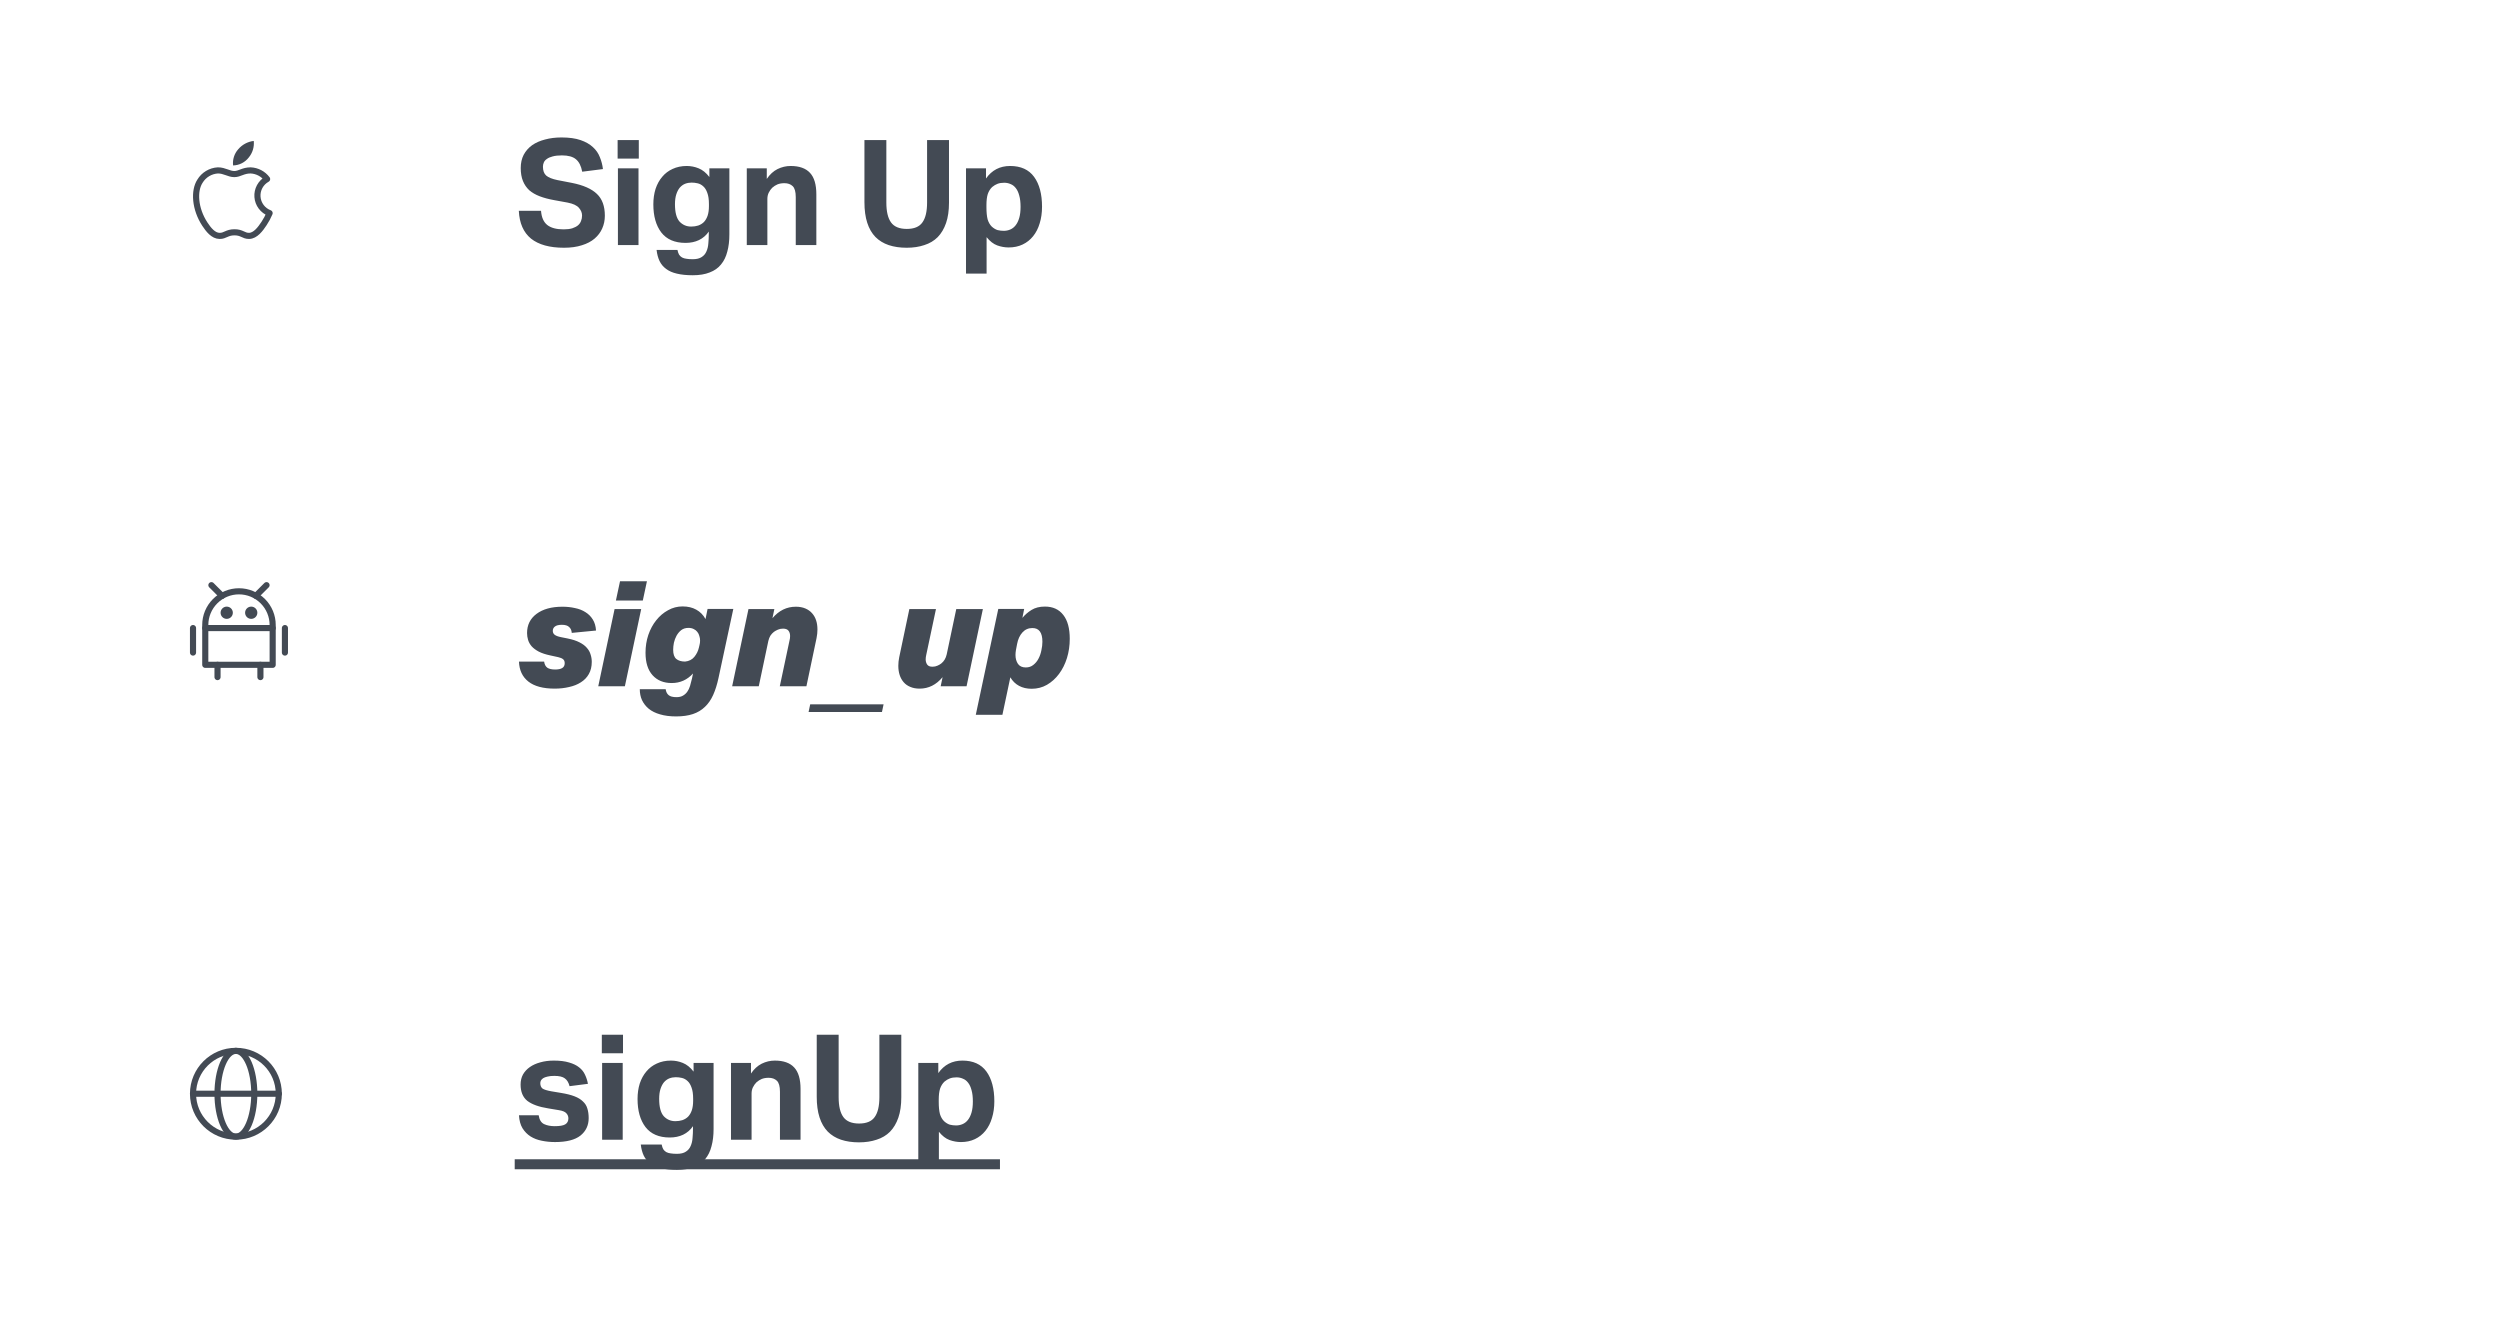 <svg width="408" height="217" viewBox="0 0 408 217" fill="none" xmlns="http://www.w3.org/2000/svg">
<g filter="url(#filter0_d)">
<rect x="4" width="400" height="63" rx="5" fill="white"/>
</g>
<path d="M88.296 34.408C88.376 35.464 88.712 36.232 89.304 36.712C89.912 37.192 90.8 37.432 91.968 37.432C92.528 37.432 93 37.376 93.384 37.264C93.768 37.136 94.08 36.976 94.32 36.784C94.56 36.576 94.728 36.336 94.824 36.064C94.936 35.792 94.992 35.496 94.992 35.176C94.992 34.728 94.824 34.312 94.488 33.928C94.152 33.528 93.536 33.24 92.64 33.064L90.408 32.656C89.528 32.496 88.752 32.288 88.08 32.032C87.408 31.776 86.84 31.448 86.376 31.048C85.928 30.632 85.584 30.128 85.344 29.536C85.104 28.944 84.984 28.24 84.984 27.424C84.984 26.608 85.144 25.888 85.464 25.264C85.8 24.64 86.256 24.12 86.832 23.704C87.424 23.288 88.128 22.976 88.944 22.768C89.76 22.544 90.656 22.432 91.632 22.432C92.88 22.432 93.92 22.576 94.752 22.864C95.584 23.152 96.256 23.536 96.768 24.016C97.28 24.48 97.656 25.024 97.896 25.648C98.152 26.272 98.32 26.92 98.4 27.592L95.016 28.024C94.84 27.08 94.496 26.4 93.984 25.984C93.488 25.568 92.728 25.36 91.704 25.36C91.096 25.36 90.592 25.416 90.192 25.528C89.808 25.624 89.496 25.76 89.256 25.936C89.016 26.096 88.848 26.288 88.752 26.512C88.656 26.736 88.608 26.968 88.608 27.208C88.608 27.848 88.784 28.328 89.136 28.648C89.504 28.968 90.12 29.216 90.984 29.392L93.336 29.848C95.192 30.216 96.552 30.816 97.416 31.648C98.28 32.464 98.712 33.648 98.712 35.2C98.712 35.952 98.568 36.648 98.28 37.288C98.008 37.912 97.592 38.464 97.032 38.944C96.488 39.408 95.8 39.768 94.968 40.024C94.136 40.296 93.16 40.432 92.04 40.432C89.704 40.432 87.912 39.936 86.664 38.944C85.432 37.936 84.768 36.424 84.672 34.408H88.296ZM100.844 27.472H104.204V40H100.844V27.472ZM100.796 22.864H104.252V25.888H100.796V22.864ZM110.562 40.792C110.626 41.112 110.714 41.368 110.826 41.56C110.954 41.752 111.114 41.904 111.306 42.016C111.514 42.128 111.754 42.2 112.026 42.232C112.314 42.28 112.658 42.304 113.058 42.304C113.682 42.304 114.17 42.184 114.522 41.944C114.874 41.72 115.13 41.416 115.29 41.032C115.466 40.648 115.57 40.208 115.602 39.712C115.65 39.216 115.674 38.704 115.674 38.176V37.792C115.258 38.4 114.722 38.864 114.066 39.184C113.426 39.488 112.698 39.64 111.882 39.64C110.122 39.64 108.802 39.072 107.922 37.936C107.058 36.8 106.626 35.272 106.626 33.352C106.626 32.44 106.746 31.6 106.986 30.832C107.242 30.064 107.602 29.408 108.066 28.864C108.53 28.304 109.098 27.872 109.77 27.568C110.458 27.248 111.226 27.088 112.074 27.088C112.746 27.088 113.394 27.216 114.018 27.472C114.658 27.728 115.242 28.2 115.77 28.888V27.472H119.034V38.248C119.034 39.304 118.922 40.24 118.698 41.056C118.49 41.888 118.146 42.592 117.666 43.168C117.202 43.744 116.586 44.176 115.818 44.464C115.066 44.768 114.146 44.92 113.058 44.92C112.05 44.92 111.186 44.832 110.466 44.656C109.762 44.496 109.178 44.24 108.714 43.888C108.25 43.552 107.89 43.12 107.634 42.592C107.394 42.08 107.234 41.48 107.154 40.792H110.562ZM115.698 33.304C115.698 32.552 115.61 31.944 115.434 31.48C115.274 31.016 115.058 30.664 114.786 30.424C114.514 30.168 114.21 30 113.874 29.92C113.538 29.84 113.202 29.8 112.866 29.8C112.498 29.8 112.146 29.864 111.81 29.992C111.49 30.12 111.202 30.328 110.946 30.616C110.706 30.904 110.514 31.272 110.37 31.72C110.226 32.168 110.154 32.704 110.154 33.328C110.154 34.656 110.402 35.6 110.898 36.16C111.41 36.704 112.042 36.976 112.794 36.976C113.21 36.976 113.594 36.92 113.946 36.808C114.314 36.68 114.626 36.488 114.882 36.232C115.138 35.96 115.338 35.616 115.482 35.2C115.626 34.768 115.698 34.248 115.698 33.64V33.304ZM121.875 27.472H125.139V29.2C125.635 28.464 126.219 27.928 126.891 27.592C127.579 27.256 128.291 27.088 129.027 27.088C130.451 27.088 131.507 27.464 132.195 28.216C132.883 28.952 133.227 30.12 133.227 31.72V40H129.867V32.176C129.867 31.296 129.699 30.696 129.363 30.376C129.027 30.056 128.579 29.896 128.019 29.896C127.587 29.896 127.211 29.96 126.891 30.088C126.587 30.216 126.299 30.4 126.027 30.64C125.803 30.864 125.611 31.136 125.451 31.456C125.307 31.76 125.235 32.096 125.235 32.464V40H121.875V27.472ZM141.076 22.864H144.652V33.064C144.652 34.52 144.908 35.6 145.42 36.304C145.932 37.008 146.788 37.36 147.988 37.36C149.188 37.36 150.036 37.008 150.532 36.304C151.044 35.6 151.3 34.52 151.3 33.064V22.864H154.876V33.064C154.876 34.36 154.716 35.472 154.396 36.4C154.076 37.328 153.62 38.096 153.028 38.704C152.436 39.296 151.708 39.728 150.844 40C149.996 40.288 149.036 40.432 147.964 40.432C146.876 40.432 145.9 40.288 145.036 40C144.188 39.712 143.468 39.272 142.876 38.68C142.284 38.072 141.836 37.296 141.532 36.352C141.228 35.408 141.076 34.288 141.076 32.992V22.864ZM157.652 27.472H160.916V29.128C161.876 27.768 163.188 27.088 164.852 27.088C166.596 27.088 167.9 27.68 168.764 28.864C169.628 30.048 170.06 31.672 170.06 33.736C170.06 34.728 169.932 35.632 169.676 36.448C169.436 37.264 169.076 37.968 168.596 38.56C168.132 39.136 167.564 39.584 166.892 39.904C166.22 40.224 165.46 40.384 164.612 40.384C163.988 40.384 163.364 40.272 162.74 40.048C162.132 39.824 161.556 39.376 161.012 38.704V44.656H157.652V27.472ZM160.988 33.832C160.988 34.648 161.052 35.304 161.18 35.8C161.324 36.28 161.548 36.672 161.852 36.976C162.172 37.264 162.492 37.456 162.812 37.552C163.148 37.632 163.484 37.672 163.82 37.672C164.188 37.672 164.54 37.6 164.876 37.456C165.212 37.312 165.5 37.088 165.74 36.784C165.996 36.464 166.196 36.056 166.34 35.56C166.484 35.064 166.556 34.464 166.556 33.76C166.556 33.024 166.484 32.408 166.34 31.912C166.212 31.416 166.028 31.016 165.788 30.712C165.548 30.392 165.26 30.168 164.924 30.04C164.604 29.896 164.26 29.824 163.892 29.824C163.476 29.824 163.116 29.88 162.812 29.992C162.508 30.104 162.212 30.28 161.924 30.52C161.604 30.824 161.364 31.208 161.204 31.672C161.06 32.136 160.988 32.728 160.988 33.448V33.832Z" fill="#434A54"/>
<g filter="url(#filter1_d)">
<rect x="4" y="146" width="400" height="63" rx="5" fill="white"/>
</g>
<path d="M87.912 182.016C88.024 182.752 88.32 183.232 88.8 183.456C89.28 183.68 89.856 183.792 90.528 183.792C91.328 183.792 91.896 183.696 92.232 183.504C92.584 183.296 92.76 182.968 92.76 182.52C92.76 182.2 92.648 181.92 92.424 181.68C92.216 181.44 91.808 181.272 91.2 181.176L89.472 180.888C87.952 180.648 86.816 180.24 86.064 179.664C85.328 179.072 84.96 178.184 84.96 177C84.96 176.392 85.088 175.848 85.344 175.368C85.616 174.888 85.992 174.48 86.472 174.144C86.952 173.808 87.52 173.552 88.176 173.376C88.848 173.184 89.584 173.088 90.384 173.088C91.376 173.088 92.208 173.192 92.88 173.4C93.552 173.592 94.096 173.856 94.512 174.192C94.944 174.528 95.264 174.928 95.472 175.392C95.696 175.856 95.856 176.352 95.952 176.88L92.952 177.264C92.808 176.688 92.552 176.264 92.184 175.992C91.832 175.72 91.256 175.584 90.456 175.584C90.008 175.584 89.632 175.624 89.328 175.704C89.04 175.768 88.808 175.856 88.632 175.968C88.472 176.08 88.352 176.208 88.272 176.352C88.208 176.496 88.176 176.632 88.176 176.76C88.176 177.16 88.296 177.456 88.536 177.648C88.792 177.824 89.28 177.976 90 178.104L91.584 178.368C92.464 178.512 93.192 178.696 93.768 178.92C94.344 179.144 94.8 179.424 95.136 179.76C95.488 180.08 95.728 180.464 95.856 180.912C96 181.36 96.072 181.88 96.072 182.472C96.072 183.656 95.624 184.608 94.728 185.328C93.832 186.032 92.448 186.384 90.576 186.384C89.824 186.384 89.104 186.312 88.416 186.168C87.744 186.04 87.136 185.808 86.592 185.472C86.064 185.136 85.624 184.688 85.272 184.128C84.936 183.568 84.744 182.864 84.696 182.016H87.912ZM98.266 173.472H101.626V186H98.266V173.472ZM98.218 168.864H101.674V171.888H98.218V168.864ZM107.984 186.792C108.048 187.112 108.136 187.368 108.248 187.56C108.376 187.752 108.536 187.904 108.728 188.016C108.936 188.128 109.176 188.2 109.448 188.232C109.736 188.28 110.08 188.304 110.48 188.304C111.104 188.304 111.592 188.184 111.944 187.944C112.296 187.72 112.552 187.416 112.712 187.032C112.888 186.648 112.992 186.208 113.024 185.712C113.072 185.216 113.096 184.704 113.096 184.176V183.792C112.68 184.4 112.144 184.864 111.488 185.184C110.848 185.488 110.12 185.64 109.304 185.64C107.544 185.64 106.224 185.072 105.344 183.936C104.48 182.8 104.048 181.272 104.048 179.352C104.048 178.44 104.168 177.6 104.408 176.832C104.664 176.064 105.024 175.408 105.488 174.864C105.952 174.304 106.52 173.872 107.192 173.568C107.88 173.248 108.648 173.088 109.496 173.088C110.168 173.088 110.816 173.216 111.44 173.472C112.08 173.728 112.664 174.2 113.192 174.888V173.472H116.456V184.248C116.456 185.304 116.344 186.24 116.12 187.056C115.912 187.888 115.568 188.592 115.088 189.168C114.624 189.744 114.008 190.176 113.24 190.464C112.488 190.768 111.568 190.92 110.48 190.92C109.472 190.92 108.608 190.832 107.888 190.656C107.184 190.496 106.6 190.24 106.136 189.888C105.672 189.552 105.312 189.12 105.056 188.592C104.816 188.08 104.656 187.48 104.576 186.792H107.984ZM113.12 179.304C113.12 178.552 113.032 177.944 112.856 177.48C112.696 177.016 112.48 176.664 112.208 176.424C111.936 176.168 111.632 176 111.296 175.92C110.96 175.84 110.624 175.8 110.288 175.8C109.92 175.8 109.568 175.864 109.232 175.992C108.912 176.12 108.624 176.328 108.368 176.616C108.128 176.904 107.936 177.272 107.792 177.72C107.648 178.168 107.576 178.704 107.576 179.328C107.576 180.656 107.824 181.6 108.32 182.16C108.832 182.704 109.464 182.976 110.216 182.976C110.632 182.976 111.016 182.92 111.368 182.808C111.736 182.68 112.048 182.488 112.304 182.232C112.56 181.96 112.76 181.616 112.904 181.2C113.048 180.768 113.12 180.248 113.12 179.64V179.304ZM119.297 173.472H122.561V175.2C123.057 174.464 123.641 173.928 124.313 173.592C125.001 173.256 125.713 173.088 126.449 173.088C127.873 173.088 128.929 173.464 129.617 174.216C130.305 174.952 130.649 176.12 130.649 177.72V186H127.289V178.176C127.289 177.296 127.121 176.696 126.785 176.376C126.449 176.056 126.001 175.896 125.441 175.896C125.009 175.896 124.633 175.96 124.313 176.088C124.009 176.216 123.721 176.4 123.449 176.64C123.225 176.864 123.033 177.136 122.873 177.456C122.729 177.76 122.657 178.096 122.657 178.464V186H119.297V173.472ZM133.291 168.864H136.867V179.064C136.867 180.52 137.123 181.6 137.635 182.304C138.147 183.008 139.003 183.36 140.203 183.36C141.403 183.36 142.251 183.008 142.747 182.304C143.259 181.6 143.515 180.52 143.515 179.064V168.864H147.091V179.064C147.091 180.36 146.931 181.472 146.611 182.4C146.291 183.328 145.835 184.096 145.243 184.704C144.651 185.296 143.923 185.728 143.059 186C142.211 186.288 141.251 186.432 140.179 186.432C139.091 186.432 138.115 186.288 137.251 186C136.403 185.712 135.683 185.272 135.091 184.68C134.499 184.072 134.051 183.296 133.747 182.352C133.443 181.408 133.291 180.288 133.291 178.992V168.864ZM149.867 173.472H153.131V175.128C154.091 173.768 155.403 173.088 157.067 173.088C158.811 173.088 160.115 173.68 160.979 174.864C161.843 176.048 162.275 177.672 162.275 179.736C162.275 180.728 162.147 181.632 161.891 182.448C161.651 183.264 161.291 183.968 160.811 184.56C160.347 185.136 159.779 185.584 159.107 185.904C158.435 186.224 157.675 186.384 156.827 186.384C156.203 186.384 155.579 186.272 154.955 186.048C154.347 185.824 153.771 185.376 153.227 184.704V190.656H149.867V173.472ZM153.203 179.832C153.203 180.648 153.267 181.304 153.395 181.8C153.539 182.28 153.763 182.672 154.067 182.976C154.387 183.264 154.707 183.456 155.027 183.552C155.363 183.632 155.699 183.672 156.035 183.672C156.403 183.672 156.755 183.6 157.091 183.456C157.427 183.312 157.715 183.088 157.955 182.784C158.211 182.464 158.411 182.056 158.555 181.56C158.699 181.064 158.771 180.464 158.771 179.76C158.771 179.024 158.699 178.408 158.555 177.912C158.427 177.416 158.243 177.016 158.003 176.712C157.763 176.392 157.475 176.168 157.139 176.04C156.819 175.896 156.475 175.824 156.107 175.824C155.691 175.824 155.331 175.88 155.027 175.992C154.723 176.104 154.427 176.28 154.139 176.52C153.819 176.824 153.579 177.208 153.419 177.672C153.275 178.136 153.203 178.728 153.203 179.448V179.832Z" fill="#434A54"/>
<path d="M84 189.192H163.194V190.824H84V189.192Z" fill="#434A54"/>
<g filter="url(#filter2_d)">
<rect x="4" y="73" width="400" height="63" rx="5" fill="white"/>
</g>
<path d="M96.576 108.016C96.576 108.784 96.416 109.448 96.096 110.008C95.792 110.552 95.36 111 94.8 111.352C94.256 111.704 93.616 111.96 92.88 112.12C92.144 112.296 91.36 112.384 90.528 112.384C88.64 112.384 87.208 112 86.232 111.232C85.256 110.464 84.744 109.376 84.696 107.968H88.8C88.864 108.432 89.04 108.768 89.328 108.976C89.616 109.168 90.04 109.264 90.6 109.264C91.112 109.264 91.496 109.184 91.752 109.024C92.024 108.864 92.16 108.6 92.16 108.232C92.16 107.944 92.072 107.728 91.896 107.584C91.72 107.44 91.456 107.328 91.104 107.248L89.784 106.96C89.032 106.8 88.408 106.592 87.912 106.336C87.432 106.08 87.048 105.792 86.76 105.472C86.488 105.152 86.296 104.808 86.184 104.44C86.072 104.072 86.016 103.696 86.016 103.312C86.016 102 86.528 100.96 87.552 100.192C88.592 99.408 90.008 99.016 91.8 99.016C92.504 99.016 93.176 99.088 93.816 99.232C94.472 99.36 95.048 99.584 95.544 99.904C96.04 100.208 96.44 100.608 96.744 101.104C97.048 101.584 97.224 102.184 97.272 102.904L93.312 103.288C93.28 102.872 93.136 102.552 92.88 102.328C92.64 102.088 92.248 101.968 91.704 101.968C91.176 101.968 90.792 102.064 90.552 102.256C90.328 102.432 90.216 102.664 90.216 102.952C90.216 103.224 90.32 103.44 90.528 103.6C90.736 103.76 91.08 103.888 91.56 103.984L92.64 104.2C93.424 104.36 94.064 104.568 94.56 104.824C95.072 105.08 95.472 105.376 95.76 105.712C96.064 106.048 96.272 106.416 96.384 106.816C96.512 107.2 96.576 107.6 96.576 108.016ZM105.579 94.864L104.907 98.008H100.515L101.187 94.864H105.579ZM104.643 99.4L101.979 112H97.635L100.299 99.4H104.643ZM114.157 105.28C114.189 105.152 114.213 105.032 114.229 104.92C114.245 104.792 114.253 104.664 114.253 104.536C114.253 104.28 114.213 104.032 114.133 103.792C114.069 103.536 113.957 103.312 113.797 103.12C113.653 102.928 113.461 102.776 113.221 102.664C112.981 102.536 112.693 102.472 112.357 102.472C111.893 102.472 111.501 102.592 111.181 102.832C110.877 103.072 110.621 103.376 110.413 103.744C110.221 104.096 110.077 104.48 109.981 104.896C109.901 105.312 109.861 105.696 109.861 106.048C109.861 106.752 110.029 107.248 110.365 107.536C110.717 107.824 111.197 107.968 111.805 107.968C112.445 107.904 112.949 107.648 113.317 107.2C113.685 106.752 113.933 106.248 114.061 105.688L114.157 105.28ZM119.677 99.376L117.253 110.68C117.029 111.72 116.741 112.632 116.389 113.416C116.037 114.2 115.589 114.848 115.045 115.36C114.501 115.888 113.845 116.28 113.077 116.536C112.309 116.792 111.397 116.92 110.341 116.92C109.349 116.92 108.477 116.808 107.725 116.584C106.989 116.376 106.373 116.072 105.877 115.672C105.397 115.272 105.029 114.8 104.773 114.256C104.533 113.728 104.413 113.136 104.413 112.48H108.637C108.701 112.912 108.861 113.232 109.117 113.44C109.373 113.664 109.805 113.776 110.413 113.776C110.829 113.776 111.173 113.696 111.445 113.536C111.733 113.376 111.973 113.16 112.165 112.888C112.357 112.616 112.509 112.296 112.621 111.928C112.733 111.56 112.837 111.16 112.933 110.728L113.101 109.912C112.157 110.952 110.997 111.472 109.621 111.472C108.309 111.472 107.269 111.048 106.501 110.2C105.733 109.352 105.349 108.128 105.349 106.528C105.349 105.504 105.501 104.536 105.805 103.624C106.125 102.696 106.557 101.896 107.101 101.224C107.645 100.536 108.285 99.992 109.021 99.592C109.757 99.176 110.549 98.968 111.397 98.968C112.261 98.968 113.005 99.144 113.629 99.496C114.269 99.848 114.773 100.36 115.141 101.032L115.477 99.376H119.677ZM127.263 112L128.847 104.536C128.879 104.408 128.903 104.288 128.919 104.176C128.935 104.048 128.943 103.92 128.943 103.792C128.943 103.44 128.855 103.152 128.679 102.928C128.503 102.704 128.207 102.592 127.791 102.592C127.487 102.592 127.207 102.648 126.951 102.76C126.695 102.872 126.479 102.992 126.303 103.12C126.079 103.296 125.887 103.504 125.727 103.744C125.583 103.984 125.471 104.272 125.391 104.608L123.831 112H119.487L122.151 99.4H126.375L126.063 100.888C127.119 99.64 128.391 99.016 129.879 99.016C130.471 99.016 130.991 99.112 131.439 99.304C131.887 99.496 132.255 99.76 132.543 100.096C132.831 100.416 133.047 100.8 133.191 101.248C133.335 101.68 133.407 102.176 133.407 102.736C133.407 103.184 133.359 103.648 133.263 104.128L131.607 112H127.263ZM131.959 116.2L132.223 114.952H144.199L143.935 116.2H131.959ZM152.75 99.4L151.166 106.864C151.134 106.992 151.11 107.12 151.094 107.248C151.078 107.36 151.07 107.48 151.07 107.608C151.07 107.928 151.15 108.208 151.31 108.448C151.47 108.688 151.758 108.808 152.174 108.808C152.478 108.808 152.75 108.752 152.99 108.64C153.246 108.528 153.454 108.408 153.614 108.28C154.062 107.928 154.358 107.432 154.502 106.792L156.062 99.4H160.406L157.742 112H153.518L153.83 110.512C152.79 111.76 151.542 112.384 150.086 112.384C149.494 112.384 148.982 112.288 148.55 112.096C148.118 111.92 147.758 111.664 147.47 111.328C147.182 110.992 146.966 110.6 146.822 110.152C146.678 109.704 146.606 109.208 146.606 108.664C146.606 108.216 146.654 107.752 146.75 107.272L148.406 99.4H152.75ZM165.8 106.096C165.752 106.384 165.728 106.648 165.728 106.888C165.728 107.464 165.864 107.952 166.136 108.352C166.408 108.736 166.832 108.928 167.408 108.928C167.888 108.928 168.296 108.792 168.632 108.52C168.984 108.248 169.264 107.912 169.472 107.512C169.696 107.096 169.856 106.64 169.952 106.144C170.064 105.648 170.12 105.176 170.12 104.728C170.12 103.24 169.576 102.496 168.488 102.496C167.832 102.496 167.288 102.736 166.856 103.216C166.424 103.696 166.136 104.32 165.992 105.088L165.8 106.096ZM168.368 112.408C167.584 112.408 166.896 112.248 166.304 111.928C165.712 111.608 165.24 111.144 164.888 110.536L163.592 116.656H159.248L162.92 99.376H167.144L166.856 100.84C167.256 100.344 167.752 99.912 168.344 99.544C168.936 99.176 169.664 98.992 170.528 98.992C171.824 98.992 172.824 99.448 173.528 100.36C174.232 101.256 174.584 102.552 174.584 104.248C174.584 105.352 174.432 106.4 174.128 107.392C173.824 108.368 173.392 109.232 172.832 109.984C172.288 110.72 171.632 111.312 170.864 111.76C170.112 112.192 169.28 112.408 168.368 112.408Z" fill="#434A54"/>
<path d="M31.5 102.5V106.5" stroke="#434A54" stroke-linecap="round" stroke-linejoin="round"/>
<path d="M46.5 102.5V106.5" stroke="#434A54" stroke-linecap="round" stroke-linejoin="round"/>
<path d="M35.5 108.5V110.5" stroke="#434A54" stroke-linecap="round" stroke-linejoin="round"/>
<path d="M42.5 108.5V110.5" stroke="#434A54" stroke-linecap="round" stroke-linejoin="round"/>
<path d="M33.5 102.5H44.5" stroke="#434A54" stroke-linecap="round" stroke-linejoin="round"/>
<path d="M39 96.5C40.459 96.5 41.858 97.079 42.889 98.111C43.92 99.142 44.5 100.541 44.5 102V108.5H33.5V102C33.5 100.541 34.08 99.142 35.111 98.111C36.142 97.079 37.541 96.5 39 96.5V96.5Z" stroke="#434A54" stroke-linecap="round" stroke-linejoin="round"/>
<path d="M34.5 95.5L36.242 97.242" stroke="#434A54" stroke-linecap="round" stroke-linejoin="round"/>
<path d="M43.5 95.5L41.758 97.242" stroke="#434A54" stroke-linecap="round" stroke-linejoin="round"/>
<path d="M37 101C37.552 101 38 100.552 38 100C38 99.448 37.552 99 37 99C36.448 99 36 99.448 36 100C36 100.552 36.448 101 37 101Z" fill="#434A54"/>
<path d="M41 101C41.552 101 42 100.552 42 100C42 99.448 41.552 99 41 99C40.448 99 40 99.448 40 100C40 100.552 40.448 101 41 101Z" fill="#434A54"/>
<path d="M38.5 185.5C40.157 185.5 41.5 182.366 41.5 178.5C41.5 174.634 40.157 171.5 38.5 171.5C36.843 171.5 35.5 174.634 35.5 178.5C35.5 182.366 36.843 185.5 38.5 185.5Z" stroke="#434A54" stroke-linecap="round" stroke-linejoin="round"/>
<path d="M31.5 178.5H45.5" stroke="#434A54" stroke-linecap="round" stroke-linejoin="round"/>
<path d="M38.5 185.5C42.366 185.5 45.5 182.366 45.5 178.5C45.5 174.634 42.366 171.5 38.5 171.5C34.634 171.5 31.5 174.634 31.5 178.5C31.5 182.366 34.634 185.5 38.5 185.5Z" stroke="#434A54" stroke-linecap="round" stroke-linejoin="round"/>
<g clip-path="url(#clip0)">
<path d="M44 34.782C43.753 35.374 43.449 35.941 43.093 36.475C42.504 37.375 41.674 38.488 40.644 38.498C39.73 38.507 39.495 37.903 38.254 37.91C37.013 37.917 36.754 38.51 35.84 38.5C34.811 38.491 34.024 37.482 33.435 36.585C31.788 34.078 31.615 31.135 32.635 29.571C32.942 29.06 33.369 28.633 33.88 28.326C34.39 28.018 34.968 27.841 35.563 27.809C36.653 27.809 37.339 28.409 38.241 28.409C39.116 28.409 39.649 27.809 40.91 27.809C41.434 27.833 41.946 27.972 42.41 28.216C42.873 28.461 43.278 28.805 43.593 29.224C43.08 29.508 42.659 29.933 42.38 30.448C42.101 30.964 41.976 31.549 42.019 32.133C42.061 32.718 42.271 33.278 42.622 33.747C42.973 34.217 43.451 34.576 44 34.782V34.782Z" stroke="#434A54" stroke-linecap="round" stroke-linejoin="round"/>
<path d="M40.6 25.7C40.908 25.327 41.139 24.896 41.279 24.432C41.418 23.968 41.464 23.482 41.413 23C40.423 23.117 39.515 23.606 38.871 24.367C38.555 24.723 38.318 25.141 38.175 25.595C38.031 26.049 37.986 26.527 38.04 27C38.537 26.988 39.025 26.866 39.468 26.641C39.911 26.416 40.297 26.094 40.6 25.7V25.7Z" fill="#434A54"/>
</g>
<defs>
<filter id="filter0_d" x="0" y="0" width="408" height="71" filterUnits="userSpaceOnUse" color-interpolation-filters="sRGB">
<feFlood flood-opacity="0" result="BackgroundImageFix"/>
<feColorMatrix in="SourceAlpha" type="matrix" values="0 0 0 0 0 0 0 0 0 0 0 0 0 0 0 0 0 0 127 0"/>
<feOffset dy="4"/>
<feGaussianBlur stdDeviation="2"/>
<feColorMatrix type="matrix" values="0 0 0 0 0 0 0 0 0 0 0 0 0 0 0 0 0 0 0.05 0"/>
<feBlend mode="normal" in2="BackgroundImageFix" result="effect1_dropShadow"/>
<feBlend mode="normal" in="SourceGraphic" in2="effect1_dropShadow" result="shape"/>
</filter>
<filter id="filter1_d" x="0" y="146" width="408" height="71" filterUnits="userSpaceOnUse" color-interpolation-filters="sRGB">
<feFlood flood-opacity="0" result="BackgroundImageFix"/>
<feColorMatrix in="SourceAlpha" type="matrix" values="0 0 0 0 0 0 0 0 0 0 0 0 0 0 0 0 0 0 127 0"/>
<feOffset dy="4"/>
<feGaussianBlur stdDeviation="2"/>
<feColorMatrix type="matrix" values="0 0 0 0 0 0 0 0 0 0 0 0 0 0 0 0 0 0 0.05 0"/>
<feBlend mode="normal" in2="BackgroundImageFix" result="effect1_dropShadow"/>
<feBlend mode="normal" in="SourceGraphic" in2="effect1_dropShadow" result="shape"/>
</filter>
<filter id="filter2_d" x="0" y="73" width="408" height="71" filterUnits="userSpaceOnUse" color-interpolation-filters="sRGB">
<feFlood flood-opacity="0" result="BackgroundImageFix"/>
<feColorMatrix in="SourceAlpha" type="matrix" values="0 0 0 0 0 0 0 0 0 0 0 0 0 0 0 0 0 0 127 0"/>
<feOffset dy="4"/>
<feGaussianBlur stdDeviation="2"/>
<feColorMatrix type="matrix" values="0 0 0 0 0 0 0 0 0 0 0 0 0 0 0 0 0 0 0.05 0"/>
<feBlend mode="normal" in2="BackgroundImageFix" result="effect1_dropShadow"/>
<feBlend mode="normal" in="SourceGraphic" in2="effect1_dropShadow" result="shape"/>
</filter>
<clipPath id="clip0">
<rect width="16" height="16" fill="white" transform="translate(30 23)"/>
</clipPath>
</defs>
</svg>
